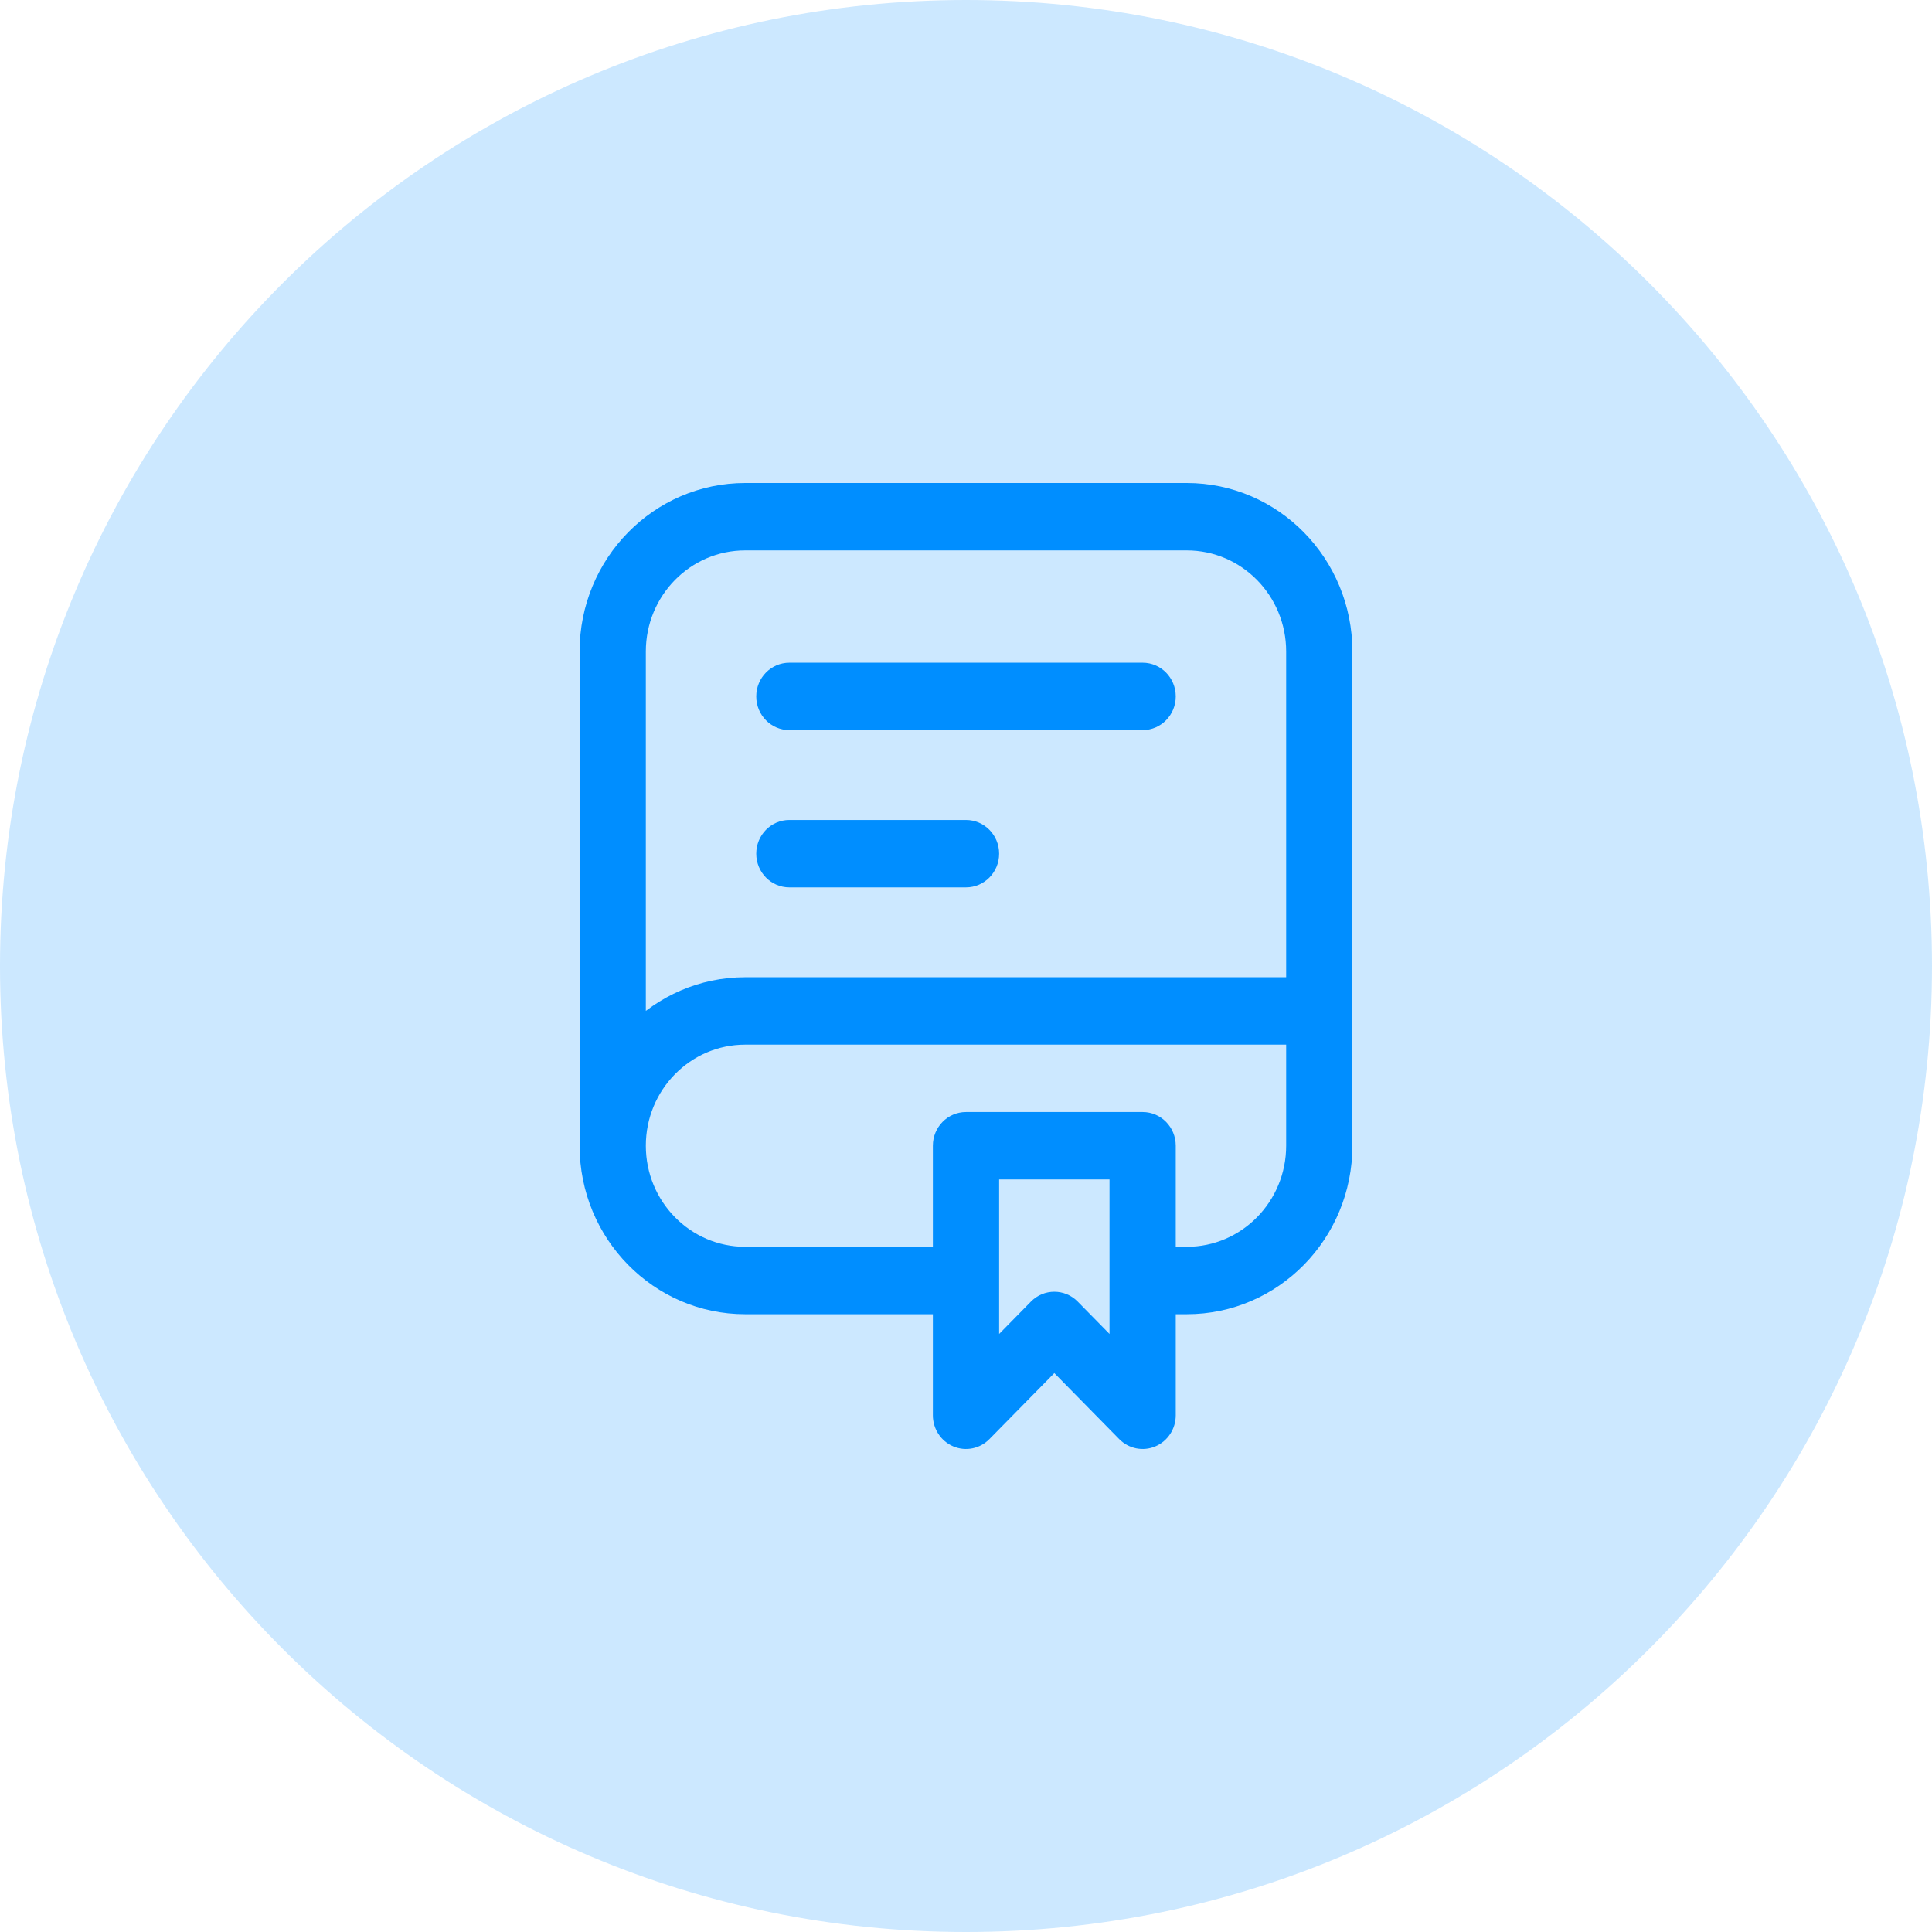 <?xml version="1.0" encoding="UTF-8"?>
<svg width="60px" height="60px" viewBox="0 0 60 60" version="1.1" xmlns="http://www.w3.org/2000/svg" xmlns:xlink="http://www.w3.org/1999/xlink">
    <title>icon</title>
    <g id="Landing-Page" stroke="none" stroke-width="1" fill="none" fill-rule="evenodd">
        <g id="Landing---Finance-App" transform="translate(-875, -1216)" fill="#008EFF">
            <g id="Feature" transform="translate(0, 911)">
                <g id="content" transform="translate(293, 80)">
                    <g id="features" transform="translate(0, 125)">
                        <g id="icon" transform="translate(582, 100)">
                            <path d="M30,60 C46.569,60 60,46.569 60,30 C60,13.431 46.569,0 30,0 C13.431,0 0,13.431 0,30 C0,46.569 13.431,60 30,60 Z" id="BG" opacity="0.2"></path>
                            <g id="book-03" transform="translate(18, 15)" fill-rule="nonzero">
                                <path d="M22.971,16.395 L24,16.395 L24,15.349 L22.971,15.349 L22.971,16.395 Z M12,20.581 L12,19.535 C11.432,19.535 10.971,20.003 10.971,20.581 L12,20.581 Z M17.486,20.581 L18.514,20.581 C18.514,20.003 18.054,19.535 17.486,19.535 L17.486,20.581 Z M17.486,28.953 L16.758,29.693 C17.053,29.993 17.495,30.082 17.879,29.92 C18.264,29.758 18.514,29.377 18.514,28.953 L17.486,28.953 Z M12,28.953 L10.971,28.953 C10.971,29.377 11.222,29.758 11.606,29.92 C11.991,30.082 12.433,29.993 12.727,29.693 L12,28.953 Z M14.743,26.163 L15.47,25.423 C15.068,25.014 14.417,25.014 14.016,25.423 L14.743,26.163 Z M6.514,5.581 C5.946,5.581 5.486,6.05 5.486,6.628 C5.486,7.206 5.946,7.674 6.514,7.674 L6.514,5.581 Z M17.486,7.674 C18.054,7.674 18.514,7.206 18.514,6.628 C18.514,6.05 18.054,5.581 17.486,5.581 L17.486,7.674 Z M6.514,10.465 C5.946,10.465 5.486,10.934 5.486,11.512 C5.486,12.09 5.946,12.558 6.514,12.558 L6.514,10.465 Z M12,12.558 C12.568,12.558 13.029,12.09 13.029,11.512 C13.029,10.934 12.568,10.465 12,10.465 L12,12.558 Z M5.143,2.093 L18.857,2.093 L18.857,0 L5.143,0 L5.143,2.093 Z M21.943,5.233 L21.943,20.581 L24,20.581 L24,5.233 L21.943,5.233 Z M2.057,20.581 L2.057,5.233 L0,5.233 L0,20.581 L2.057,20.581 Z M18.857,23.721 L18.269,23.721 L18.269,25.814 L18.857,25.814 L18.857,23.721 Z M12,23.721 L5.143,23.721 L5.143,25.814 L12,25.814 L12,23.721 Z M0,20.581 C0,23.471 2.303,25.814 5.143,25.814 L5.143,23.721 C3.439,23.721 2.057,22.315 2.057,20.581 L0,20.581 Z M21.943,20.581 C21.943,22.315 20.561,23.721 18.857,23.721 L18.857,25.814 C21.698,25.814 24,23.471 24,20.581 L21.943,20.581 Z M18.857,2.093 C20.561,2.093 21.943,3.499 21.943,5.233 L24,5.233 C24,2.343 21.698,0 18.857,0 L18.857,2.093 Z M5.143,0 C2.303,0 0,2.343 0,5.233 L2.057,5.233 C2.057,3.499 3.439,2.093 5.143,2.093 L5.143,0 Z M5.143,17.442 L22.971,17.442 L22.971,15.349 L5.143,15.349 L5.143,17.442 Z M21.943,16.395 L21.943,20.581 L24,20.581 L24,16.395 L21.943,16.395 Z M5.143,15.349 C2.303,15.349 0,17.691 0,20.581 L2.057,20.581 C2.057,18.848 3.439,17.442 5.143,17.442 L5.143,15.349 Z M12,21.628 L17.486,21.628 L17.486,19.535 L12,19.535 L12,21.628 Z M16.457,20.581 L16.457,28.953 L18.514,28.953 L18.514,20.581 L16.457,20.581 Z M13.029,28.953 L13.029,20.581 L10.971,20.581 L10.971,28.953 L13.029,28.953 Z M18.213,28.214 L15.47,25.423 L14.016,26.903 L16.758,29.693 L18.213,28.214 Z M14.016,25.423 L11.273,28.214 L12.727,29.693 L15.47,26.903 L14.016,25.423 Z M6.514,7.674 L17.486,7.674 L17.486,5.581 L6.514,5.581 L6.514,7.674 Z M6.514,12.558 L12,12.558 L12,10.465 L6.514,10.465 L6.514,12.558 Z" id="Shape"></path>
                            </g>
                        </g>
                    </g>
                </g>
            </g>
        </g>
    </g>
</svg>